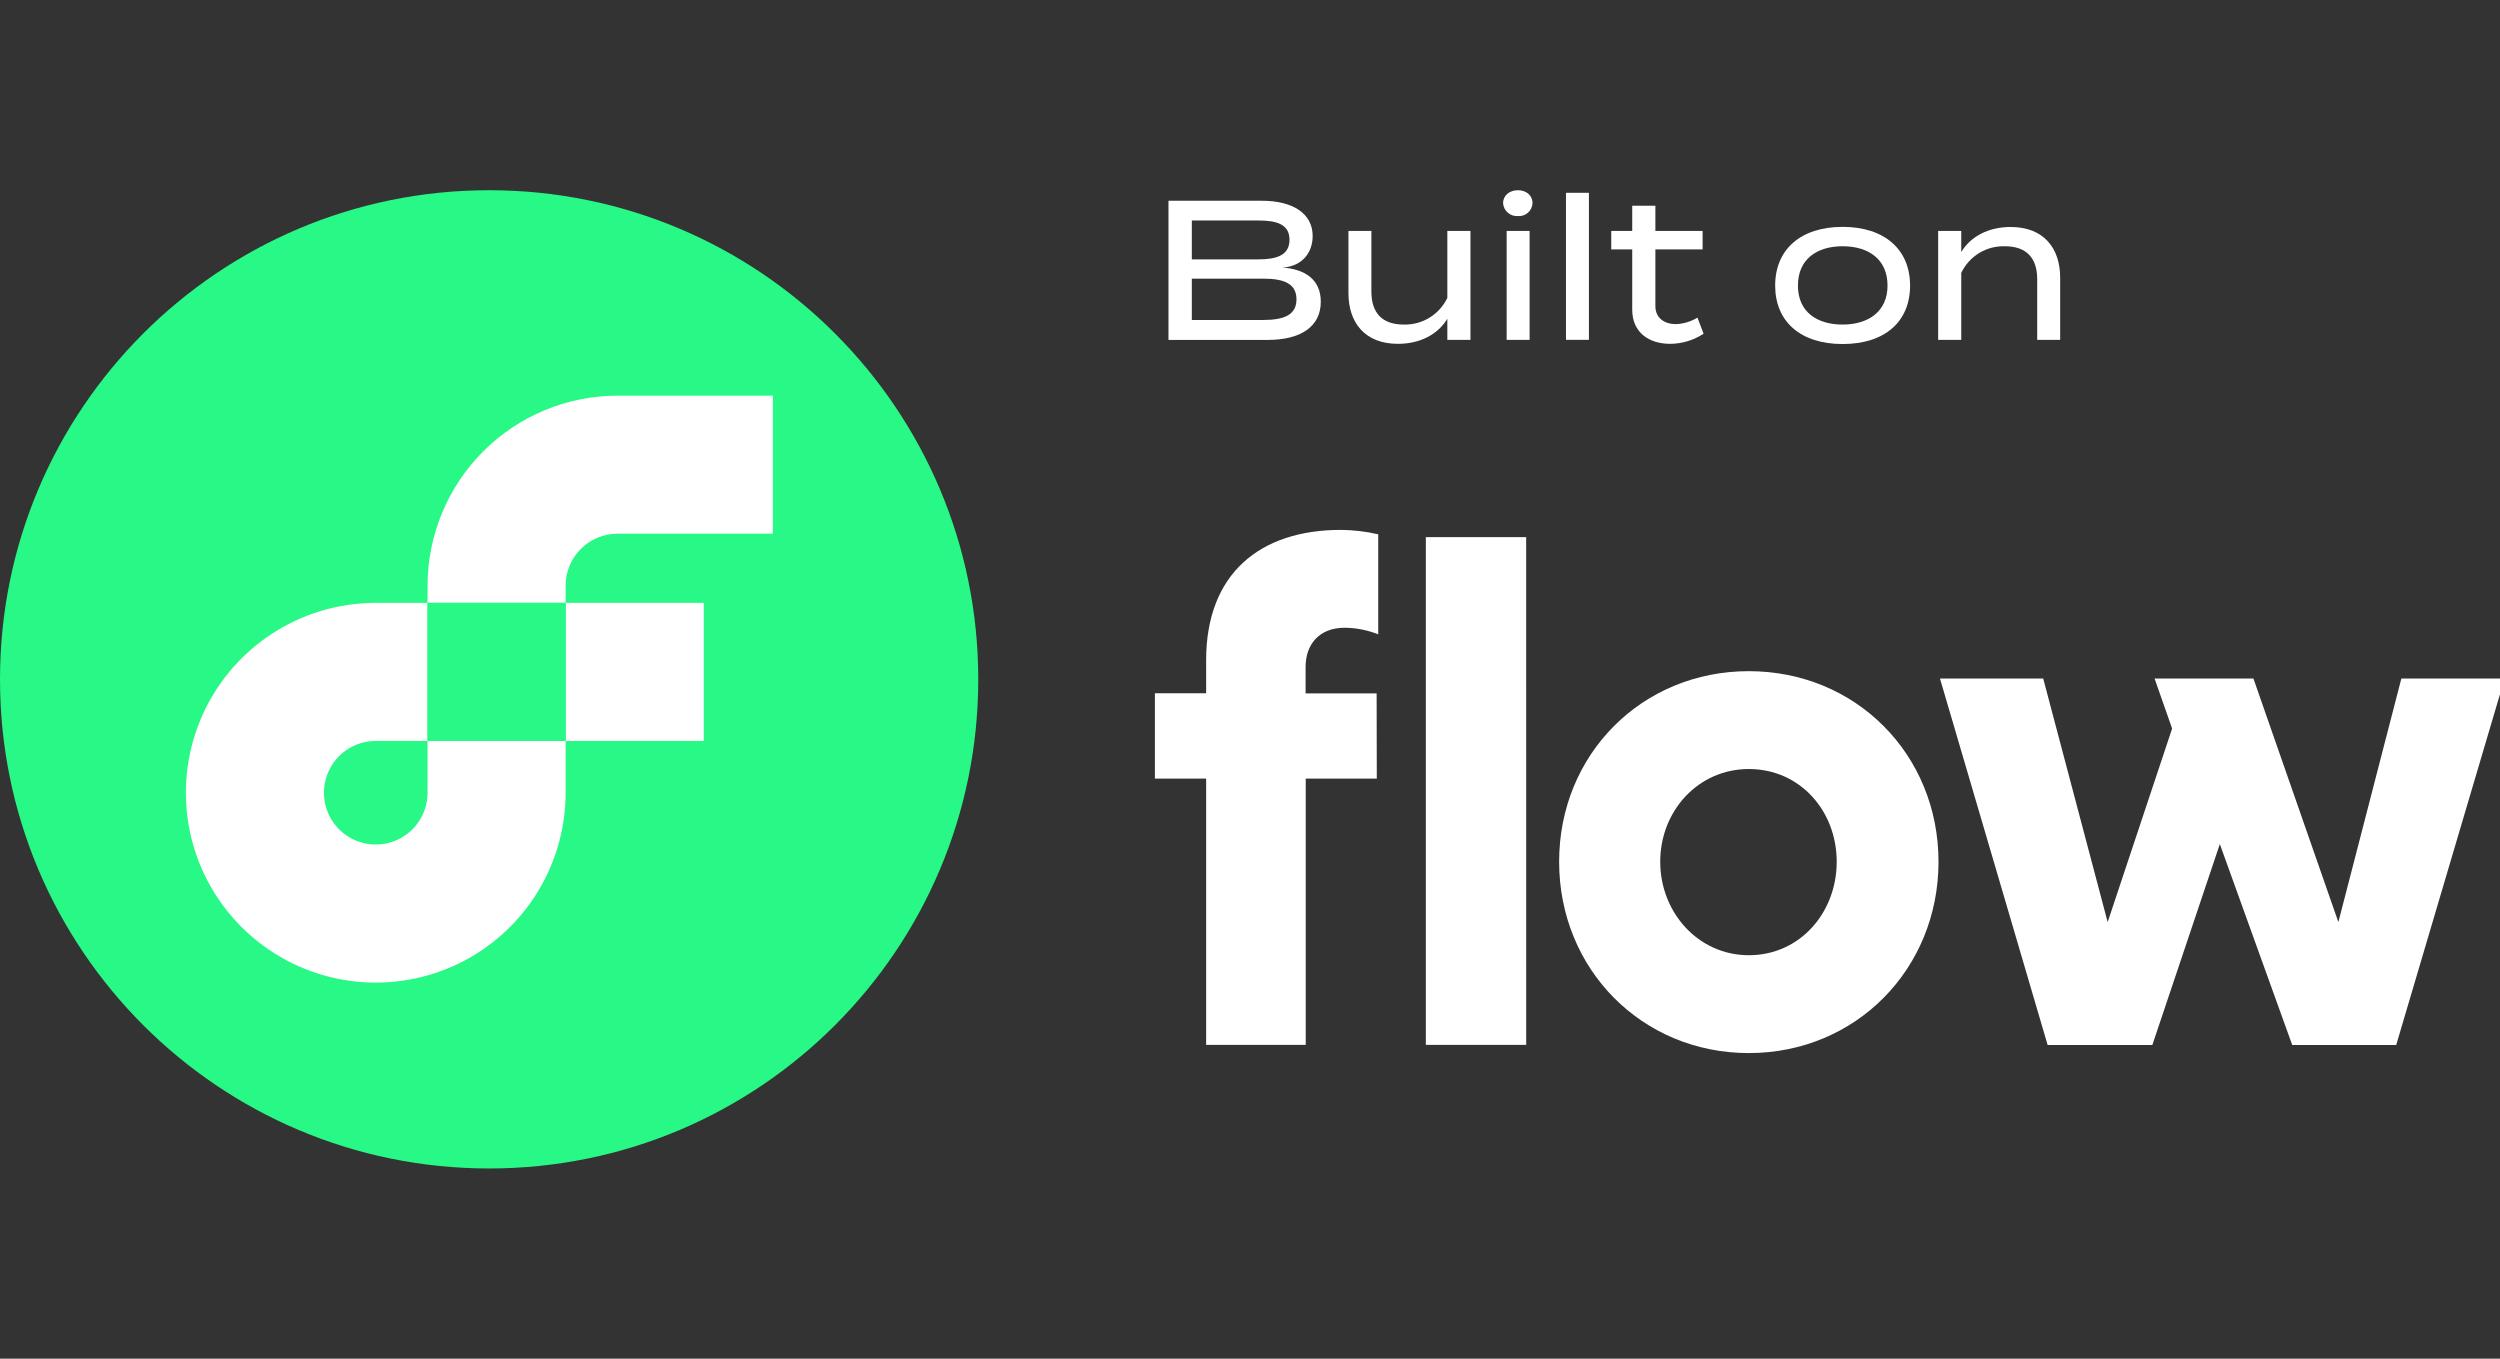 <svg width="92" height="50" viewBox="0 0 92 50" fill="none" xmlns="http://www.w3.org/2000/svg">
<rect x="0" y="0" width="92" height="50" fill="#333333" stroke="none"/>
<g clip-path="url(#clip0_3392:32106)">
<path d="M50.666 28.653H48.051V38.451H44.386V28.653H42.5V25.512H44.386V24.293C44.386 21.122 46.353 19.5 49.345 19.5C49.807 19.504 50.268 19.558 50.719 19.663V23.345C50.325 23.186 49.904 23.104 49.48 23.101C48.563 23.101 48.046 23.698 48.046 24.542V25.517H50.66L50.666 28.653ZM56.164 38.451H52.471V19.767H56.163L56.164 38.451Z" fill="white"/>
<path d="M64.356 24.699C68.291 24.699 71.337 27.76 71.337 31.712C71.337 35.665 68.291 38.753 64.356 38.753C60.42 38.753 57.376 35.666 57.376 31.712C57.376 27.758 60.422 24.699 64.356 24.699ZM64.356 35.152C66.243 35.152 67.591 33.581 67.591 31.712C67.591 29.843 66.243 28.3 64.356 28.3C62.491 28.3 61.096 29.845 61.096 31.712C61.096 33.58 62.497 35.152 64.356 35.152Z" fill="white"/>
<path d="M75.19 24.97L77.562 33.933L79.934 26.811L79.288 24.97H82.926L86.052 33.933L88.37 24.97H92.17L88.18 38.456H84.354L81.69 31.062L79.206 38.456H75.353L71.391 24.97H75.19Z" fill="white"/>
<path d="M48.605 11.105C48.605 12.026 47.856 12.509 46.654 12.509H43V7.388H46.442C47.563 7.388 48.306 7.849 48.306 8.684C48.306 9.269 47.95 9.797 47.2 9.847C48.001 9.903 48.605 10.268 48.605 11.105ZM43.859 9.545H46.306C46.99 9.545 47.453 9.39 47.453 8.824C47.453 8.258 46.995 8.114 46.306 8.114H43.859V9.545ZM47.71 11.014C47.71 10.438 47.251 10.254 46.486 10.254H43.859V11.775H46.486C47.251 11.775 47.71 11.592 47.71 11.014Z" fill="white"/>
<path d="M54.113 8.499V12.506H53.262V11.731C52.913 12.307 52.259 12.653 51.443 12.653C50.226 12.653 49.623 11.87 49.623 10.788V8.499H50.467V10.729C50.467 11.519 50.867 11.944 51.66 11.944C51.993 11.953 52.321 11.865 52.605 11.691C52.889 11.517 53.117 11.265 53.262 10.964V8.499H54.113Z" fill="white"/>
<path d="M55.313 7.476C55.313 7.197 55.547 7 55.86 7C56.172 7 56.398 7.197 56.398 7.476C56.394 7.543 56.378 7.608 56.349 7.669C56.32 7.729 56.279 7.783 56.229 7.828C56.179 7.872 56.12 7.906 56.057 7.927C55.993 7.948 55.926 7.956 55.86 7.951C55.793 7.956 55.725 7.948 55.661 7.927C55.597 7.906 55.538 7.872 55.488 7.828C55.437 7.784 55.395 7.73 55.365 7.669C55.335 7.609 55.318 7.543 55.313 7.476ZM56.289 12.506H55.445V8.499H56.289V12.506Z" fill="white"/>
<path d="M57.628 12.506V7.095H58.472V12.506H57.628Z" fill="white"/>
<path d="M62.693 12.28C62.327 12.52 61.9 12.65 61.463 12.653C60.684 12.653 60.066 12.236 60.066 11.402V9.179H59.294V8.499H60.066V7.571H60.918V8.499H62.656V9.179H60.918V11.264C60.918 11.709 61.259 11.928 61.673 11.928C61.954 11.918 62.227 11.835 62.466 11.688L62.693 12.28Z" fill="white"/>
<path d="M65.326 10.51C65.326 9.179 66.266 8.349 67.809 8.349C69.352 8.349 70.291 9.182 70.291 10.51C70.291 11.839 69.359 12.66 67.809 12.66C66.258 12.66 65.326 11.833 65.326 10.51ZM69.461 10.51C69.461 9.537 68.755 9.062 67.809 9.062C66.862 9.062 66.164 9.537 66.164 10.51C66.164 11.483 66.869 11.944 67.809 11.944C68.748 11.944 69.461 11.468 69.461 10.51V10.51Z" fill="white"/>
<path d="M71.324 12.506V8.499H72.174V9.274C72.524 8.697 73.178 8.353 73.994 8.353C75.21 8.353 75.814 9.135 75.814 10.218V12.506H74.969V10.277C74.969 9.486 74.569 9.062 73.776 9.062C73.443 9.052 73.115 9.139 72.831 9.313C72.546 9.487 72.318 9.74 72.174 10.042V12.506H71.324Z" fill="white"/>
<path d="M18 43C27.941 43 36 34.941 36 25C36 15.059 27.941 7 18 7C8.059 7 0 15.059 0 25C0 34.941 8.059 43 18 43Z" fill="#28F885"/>
<path d="M25.898 22.185H20.817V27.268H25.898V22.185Z" fill="white"/>
<path d="M15.734 29.172C15.734 29.549 15.622 29.918 15.413 30.231C15.203 30.545 14.905 30.789 14.557 30.933C14.209 31.078 13.826 31.115 13.456 31.042C13.086 30.968 12.746 30.787 12.48 30.52C12.213 30.254 12.032 29.914 11.958 29.544C11.885 29.174 11.922 28.791 12.067 28.443C12.211 28.095 12.455 27.797 12.769 27.587C13.082 27.378 13.451 27.266 13.828 27.266H15.734V22.185H13.828C12.446 22.185 11.095 22.594 9.946 23.362C8.796 24.13 7.901 25.221 7.372 26.498C6.843 27.775 6.705 29.18 6.974 30.535C7.244 31.891 7.909 33.136 8.887 34.113C9.864 35.091 11.109 35.756 12.464 36.026C13.82 36.295 15.225 36.157 16.502 35.628C17.779 35.099 18.87 34.204 19.638 33.054C20.406 31.905 20.815 30.554 20.815 29.172V27.266H15.734V29.172Z" fill="white"/>
<path d="M22.722 19.64H28.44V14.56H22.722C20.869 14.562 19.093 15.299 17.783 16.61C16.473 17.92 15.736 19.696 15.734 21.549V22.184H20.816V21.549C20.816 21.043 21.016 20.558 21.374 20.2C21.731 19.842 22.216 19.641 22.722 19.64V19.64Z" fill="white"/>
<path d="M15.734 27.266H20.816H20.817V22.185H20.816H15.734V27.266Z" fill="#28F885"/>
</g>
<defs>
<clipPath id="clip0_3392:32106">
<rect width="92" height="50" fill="white"/>
</clipPath>
</defs>
</svg>
